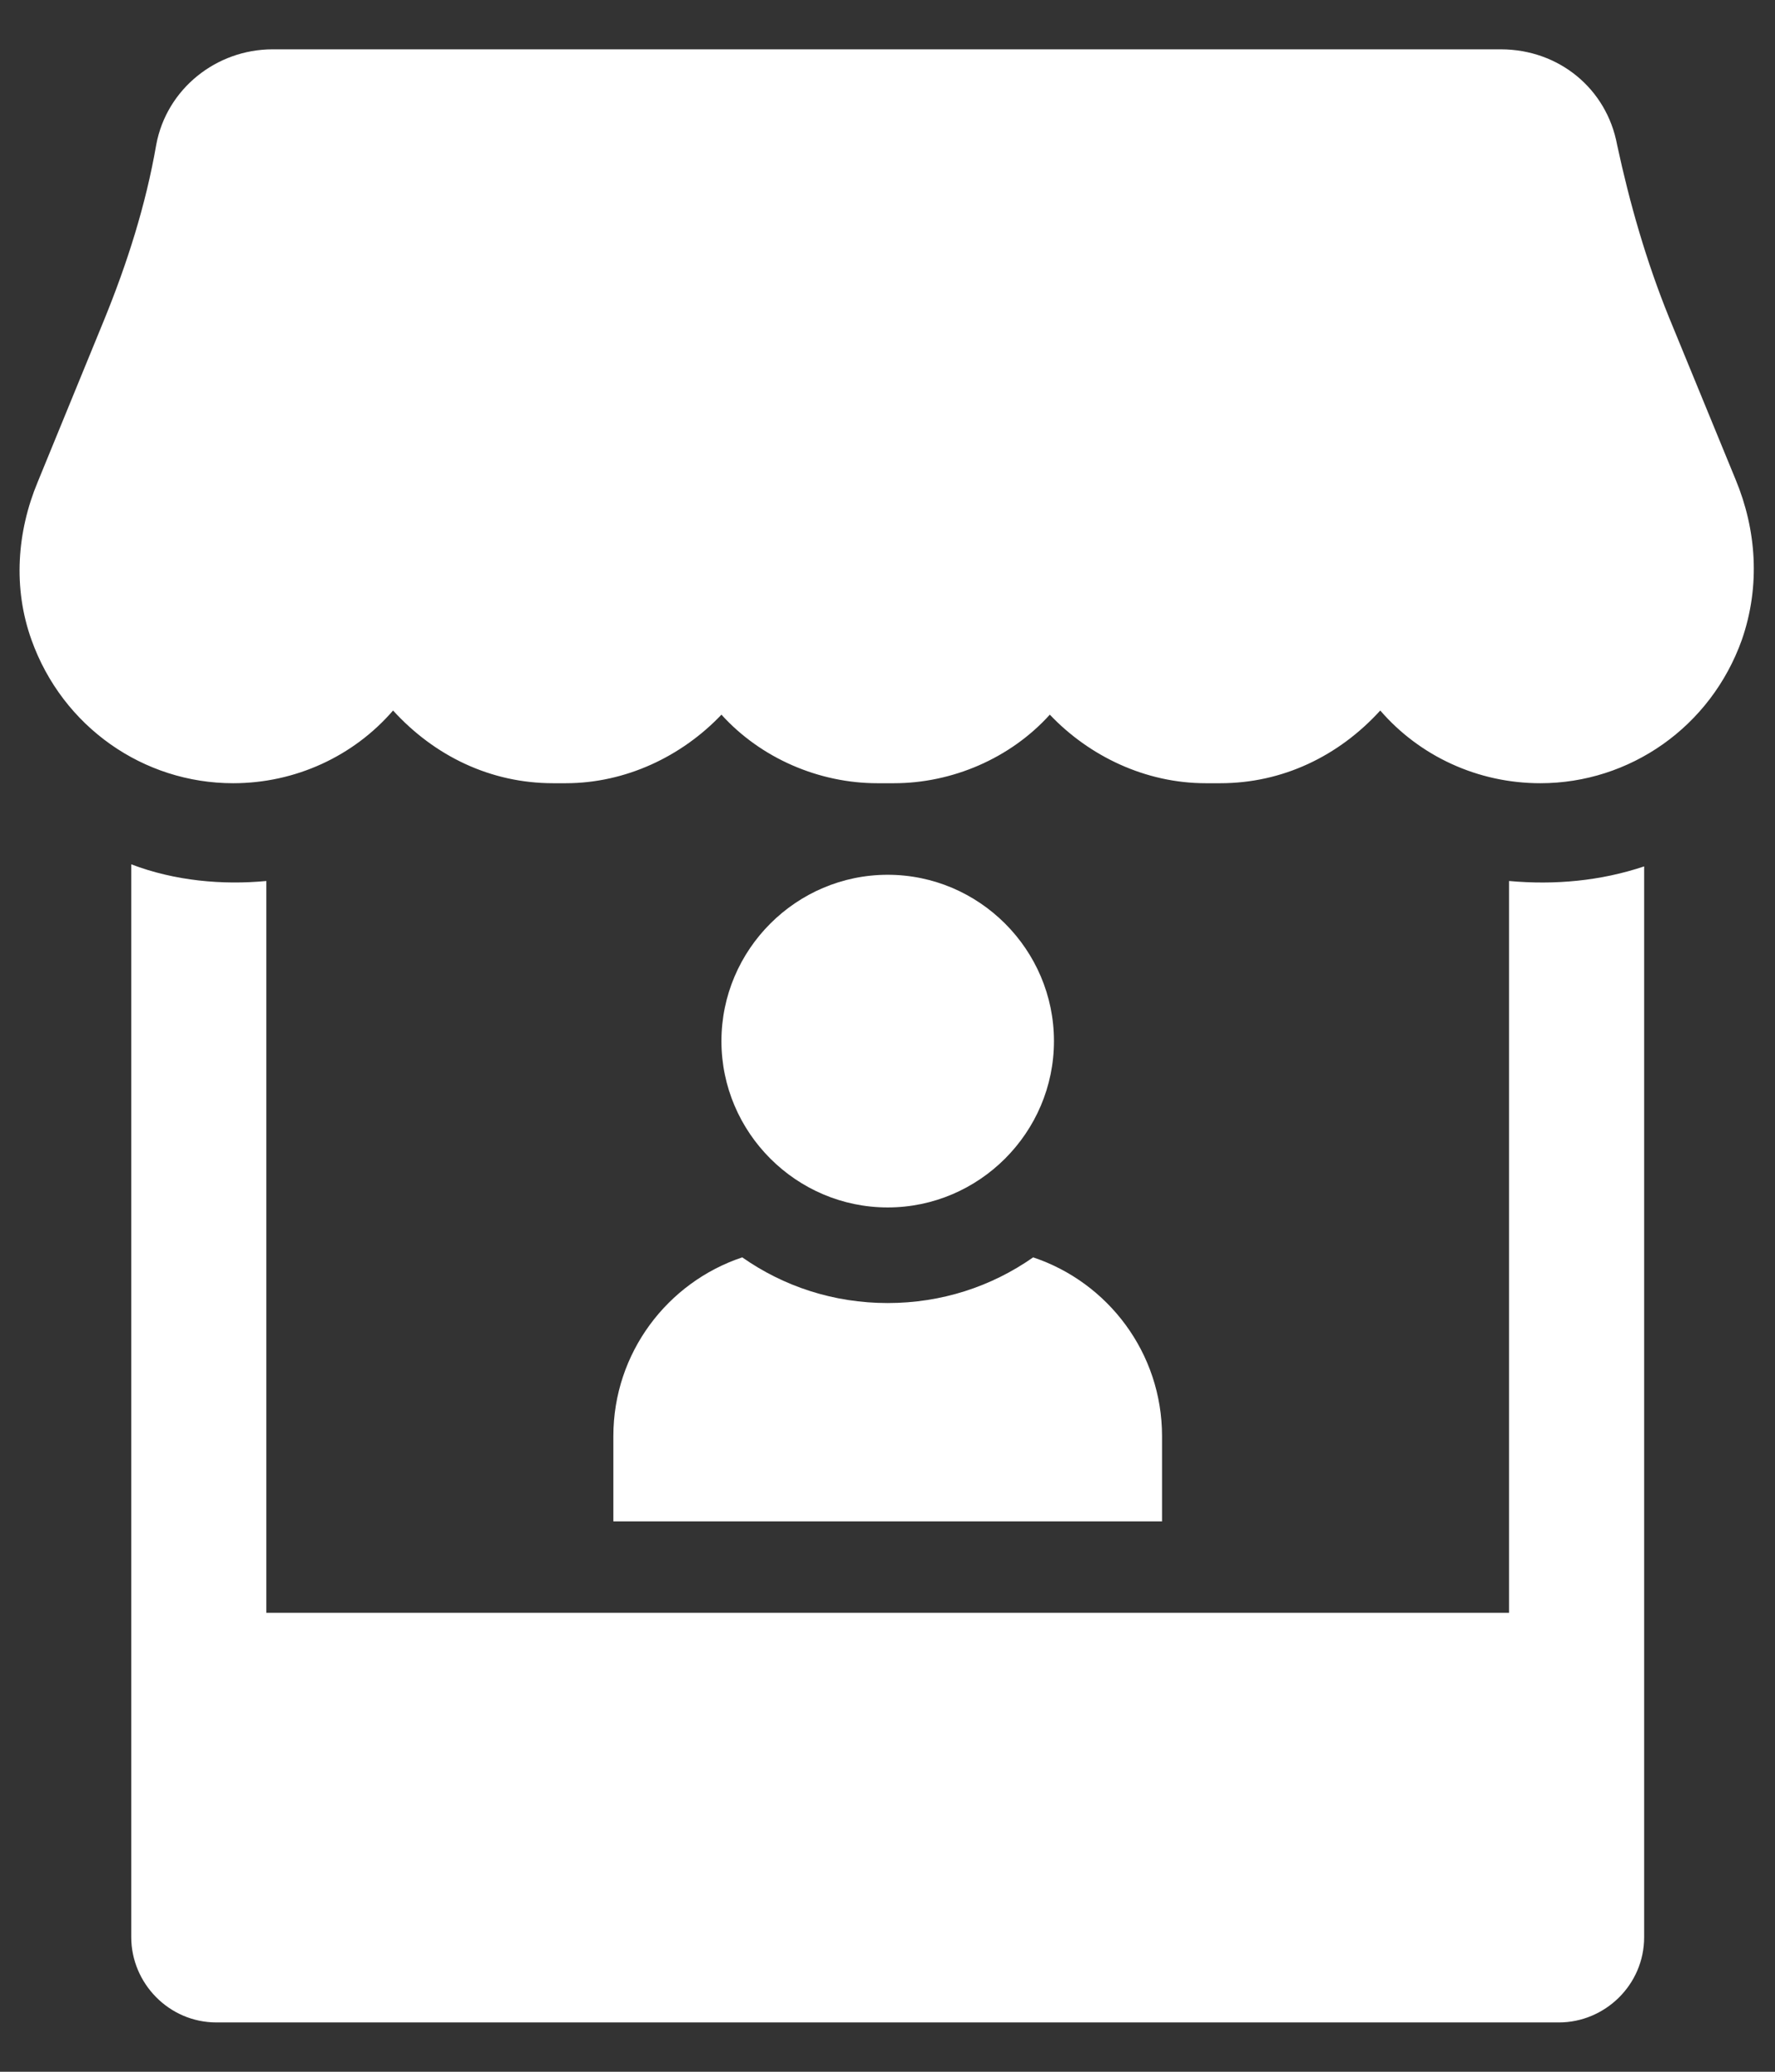 <svg width="18" height="21" viewBox="0 0 18 21" fill="none" xmlns="http://www.w3.org/2000/svg">
<rect x="0" y="0" width="18" height="21" fill="#333333" stroke="none"/>
<path d="M15.303 8.93V16.348H2.701V8.93C2.258 8.972 1.773 8.93 1.331 8.761V19.636C1.331 20.099 1.71 20.5 2.195 20.5H15.809C16.273 20.5 16.673 20.121 16.673 19.636V8.782C16.231 8.93 15.767 8.972 15.303 8.93Z" fill="white"/>
<path d="M17.601 4.862L16.926 3.219C16.695 2.65 16.526 2.06 16.399 1.469C16.294 0.9 15.809 0.5 15.219 0.5H2.764C2.195 0.5 1.689 0.9 1.584 1.469C1.478 2.081 1.289 2.671 1.057 3.24L0.383 4.884C0.172 5.389 0.13 5.958 0.319 6.485C0.635 7.37 1.457 7.939 2.364 7.939C2.996 7.939 3.586 7.665 3.986 7.202C4.408 7.665 4.977 7.939 5.609 7.939H5.736C6.347 7.939 6.916 7.665 7.316 7.244C7.717 7.687 8.307 7.939 8.897 7.939H9.065C9.656 7.939 10.246 7.687 10.646 7.244C11.046 7.665 11.616 7.939 12.227 7.939H12.374C13.006 7.939 13.575 7.665 13.997 7.202C14.397 7.665 14.987 7.939 15.62 7.939C16.526 7.939 17.348 7.37 17.664 6.485C17.854 5.937 17.811 5.368 17.601 4.862Z" fill="white"/>
<path d="M9.002 12.239C9.929 12.239 10.688 11.48 10.688 10.553C10.688 9.625 9.929 8.867 9.002 8.867C8.075 8.867 7.316 9.625 7.316 10.553C7.316 11.48 8.075 12.239 9.002 12.239Z" fill="white"/>
<path d="M6.22 14.557V15.421H11.784V14.557C11.784 13.714 11.236 12.998 10.477 12.745C10.056 13.04 9.55 13.208 9.002 13.208C8.454 13.208 7.948 13.04 7.527 12.745C6.768 12.998 6.22 13.714 6.22 14.557Z" fill="white"/>
</svg>
